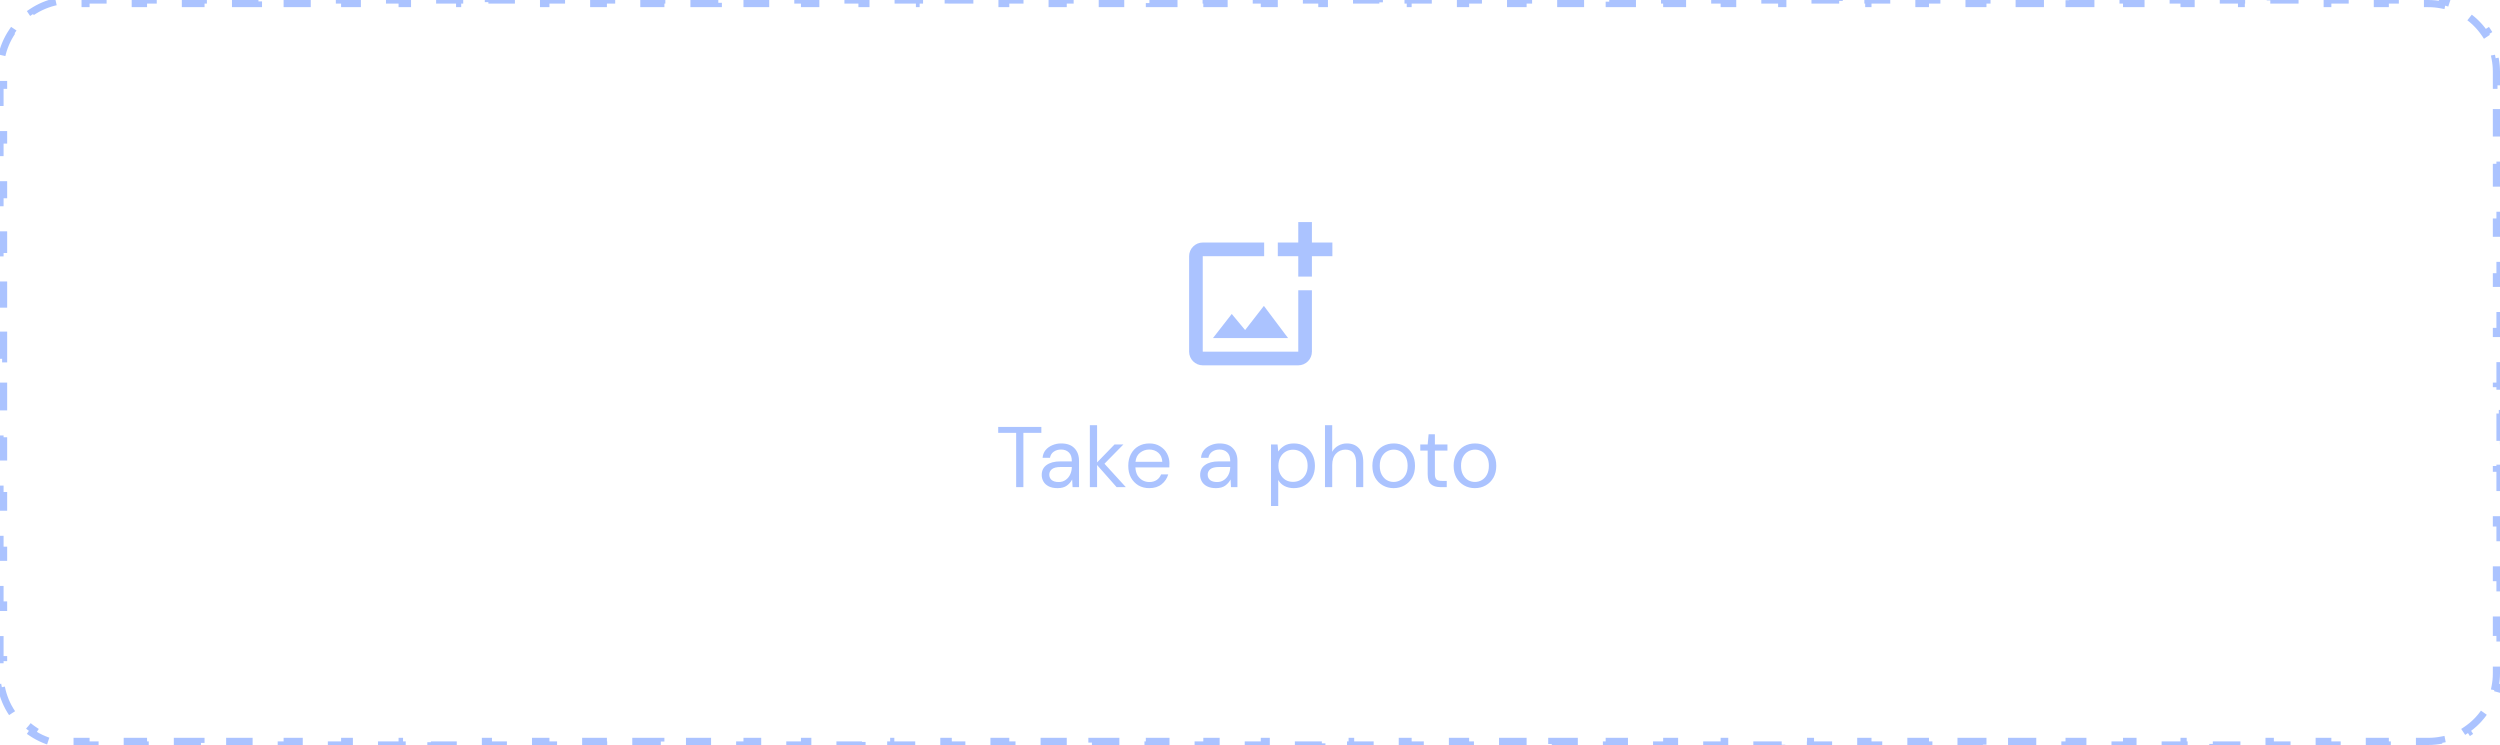 <svg width="349" height="104" viewBox="0 0 349 104" fill="none" xmlns="http://www.w3.org/2000/svg">
<path opacity="0.4" d="M1.684 99.556C0.966 98.483 0.45 97.264 0.19 95.952L0.681 95.855C0.562 95.255 0.5 94.635 0.5 94V92.091H0V88.273H0.5V84.454H0V80.636H0.5V76.818H0V73H0.5V69.182H0V65.364H0.5V61.545H0V57.727H0.5V53.909H0V50.091H0.5V46.273H0V42.455H0.5V38.636H0V34.818H0.5V31H0V27.182H0.5V23.364H0V19.546H0.5V15.727H0V11.909H0.5V10C0.5 9.365 0.562 8.745 0.681 8.145L0.19 8.048C0.45 6.736 0.966 5.517 1.684 4.444L2.1 4.722C2.794 3.686 3.686 2.794 4.722 2.1L4.444 1.684C5.517 0.966 6.736 0.45 8.048 0.19L8.145 0.681C8.745 0.562 9.365 0.5 10 0.5H12.006V0H16.018V0.5H20.03V0H24.043V0.5H28.055V0H32.067V0.5H36.079V0H40.092V0.5H44.104V0H48.116V0.5H52.128V0H56.14V0.5H60.153V0H64.165V0.5H68.177V0H72.189V0.5H76.201V0H80.214V0.5H84.226V0H88.238V0.5H92.25V0H96.262V0.5H100.275V0H104.287V0.5H108.299V0H112.311V0.5H116.323V0H120.335V0.5H124.348V0H128.36V0.5H132.372V0H136.384V0.5H140.396V0H144.409V0.5H148.421V0H152.433V0.5H156.445V0H160.457V0.5H164.47V0H168.482V0.5H172.494V0H176.506V0.5H180.518V0H184.531V0.5H188.543V0H192.555V0.5H196.567V0H200.579V0.5H204.592V0H208.604V0.5H212.616V0H216.628V0.5H220.64V0H224.652V0.5H228.665V0H232.677V0.5H236.689V0H240.701V0.5H244.713V0H248.726V0.5H252.738V0H256.75V0.5H260.762V0H264.774V0.5H268.787V0H272.799V0.5H276.811V0H280.823V0.5H284.835V0H288.848V0.5H292.86V0H296.872V0.5H300.884V0H304.896V0.5H308.909V0H312.921V0.5H316.933V0H320.945V0.5H324.957V0H328.97V0.5H332.982V0H336.994V0.5H339C339.635 0.5 340.255 0.562 340.855 0.681L340.952 0.19C342.264 0.45 343.483 0.966 344.556 1.684L344.278 2.1C345.314 2.794 346.206 3.686 346.9 4.722L347.316 4.444C348.034 5.517 348.55 6.736 348.81 8.048L348.319 8.145C348.438 8.745 348.5 9.365 348.5 10V11.909H349V15.727H348.5V19.546H349V23.364H348.5V27.182H349V31H348.5V34.818H349V38.636H348.5V42.455H349V46.273H348.5V50.091H349V53.909H348.5V57.727H349V61.545H348.5V65.364H349V69.182H348.5V73H349V76.818H348.5V80.636H349V84.454H348.5V88.273H349V92.091H348.5V94C348.5 94.635 348.438 95.255 348.319 95.855L348.81 95.952C348.55 97.264 348.034 98.483 347.316 99.556L346.9 99.278C346.206 100.314 345.314 101.206 344.278 101.9L344.556 102.316C343.483 103.034 342.264 103.55 340.952 103.81L340.855 103.319C340.255 103.438 339.635 103.5 339 103.5H336.994V104H332.982V103.5H328.97V104H324.957V103.5H320.945V104H316.933V103.5H312.921V104H308.909V103.5H304.896V104H300.884V103.5H296.872V104H292.86V103.5H288.847V104H284.835V103.5H280.823V104H276.811V103.5H272.799V104H268.786V103.5H264.774V104H260.762V103.5H256.75V104H252.738V103.5H248.725V104H244.713V103.5H240.701V104H236.689V103.5H232.677V104H228.665V103.5H224.652V104H220.64V103.5H216.628V104H212.616V103.5H208.604V104H204.591V103.5H200.579V104H196.567V103.5H192.555V104H188.543V103.5H184.53V104H180.518V103.5H176.506V104H172.494V103.5H168.482V104H164.469V103.5H160.457V104H156.445V103.5H152.433V104H148.421V103.5H144.409V104H140.396V103.5H136.384V104H132.372V103.5H128.36V104H124.348V103.5H120.335V104H116.323V103.5H112.311V104H108.299V103.5H104.287V104H100.274V103.5H96.262V104H92.25V103.5H88.238V104H84.226V103.5H80.213V104H76.201V103.5H72.189V104H68.177V103.5H64.165V104H60.153V103.5H56.14V104H52.128V103.5H48.116V104H44.104V103.5H40.092V104H36.079V103.5H32.067V104H28.055V103.5H24.043V104H20.03V103.5H16.018V104H12.006V103.5H10C9.365 103.5 8.745 103.438 8.145 103.319L8.048 103.81C6.736 103.55 5.517 103.034 4.444 102.316L4.722 101.9C3.686 101.206 2.794 100.314 2.1 99.278L1.684 99.556Z" stroke="#2F69FF" stroke-dasharray="4 4"/>
<path opacity="0.4" d="M141.856 68V60.428H139.348V59.6H145.372V60.428H142.864V68H141.856ZM147.632 68.144C147.136 68.144 146.724 68.06 146.396 67.892C146.068 67.724 145.824 67.5 145.664 67.22C145.504 66.94 145.424 66.636 145.424 66.308C145.424 65.7 145.656 65.232 146.12 64.904C146.584 64.576 147.216 64.412 148.016 64.412H149.624V64.34C149.624 63.82 149.488 63.428 149.216 63.164C148.944 62.892 148.58 62.756 148.124 62.756C147.732 62.756 147.392 62.856 147.104 63.056C146.824 63.248 146.648 63.532 146.576 63.908H145.544C145.584 63.476 145.728 63.112 145.976 62.816C146.232 62.52 146.548 62.296 146.924 62.144C147.3 61.984 147.7 61.904 148.124 61.904C148.956 61.904 149.58 62.128 149.996 62.576C150.42 63.016 150.632 63.604 150.632 64.34V68H149.732L149.672 66.932C149.504 67.268 149.256 67.556 148.928 67.796C148.608 68.028 148.176 68.144 147.632 68.144ZM147.788 67.292C148.172 67.292 148.5 67.192 148.772 66.992C149.052 66.792 149.264 66.532 149.408 66.212C149.552 65.892 149.624 65.556 149.624 65.204V65.192H148.1C147.508 65.192 147.088 65.296 146.84 65.504C146.6 65.704 146.48 65.956 146.48 66.26C146.48 66.572 146.592 66.824 146.816 67.016C147.048 67.2 147.372 67.292 147.788 67.292ZM152.144 68V59.36H153.152V64.556L155.588 62.048H156.824L154.184 64.736L157.16 68H155.876L153.152 64.916V68H152.144ZM160.434 68.144C159.866 68.144 159.362 68.016 158.922 67.76C158.482 67.496 158.134 67.132 157.878 66.668C157.63 66.204 157.506 65.656 157.506 65.024C157.506 64.4 157.63 63.856 157.878 63.392C158.126 62.92 158.47 62.556 158.91 62.3C159.358 62.036 159.874 61.904 160.458 61.904C161.034 61.904 161.53 62.036 161.946 62.3C162.37 62.556 162.694 62.896 162.918 63.32C163.142 63.744 163.254 64.2 163.254 64.688C163.254 64.776 163.25 64.864 163.242 64.952C163.242 65.04 163.242 65.14 163.242 65.252H158.502C158.526 65.708 158.63 66.088 158.814 66.392C159.006 66.688 159.242 66.912 159.522 67.064C159.81 67.216 160.114 67.292 160.434 67.292C160.85 67.292 161.198 67.196 161.478 67.004C161.758 66.812 161.962 66.552 162.09 66.224H163.086C162.926 66.776 162.618 67.236 162.162 67.604C161.714 67.964 161.138 68.144 160.434 68.144ZM160.434 62.756C159.954 62.756 159.526 62.904 159.15 63.2C158.782 63.488 158.57 63.912 158.514 64.472H162.258C162.234 63.936 162.05 63.516 161.706 63.212C161.362 62.908 160.938 62.756 160.434 62.756ZM169.746 68.144C169.25 68.144 168.838 68.06 168.51 67.892C168.182 67.724 167.938 67.5 167.778 67.22C167.618 66.94 167.538 66.636 167.538 66.308C167.538 65.7 167.77 65.232 168.234 64.904C168.698 64.576 169.33 64.412 170.13 64.412H171.738V64.34C171.738 63.82 171.602 63.428 171.33 63.164C171.058 62.892 170.694 62.756 170.238 62.756C169.846 62.756 169.506 62.856 169.218 63.056C168.938 63.248 168.762 63.532 168.69 63.908H167.658C167.698 63.476 167.842 63.112 168.09 62.816C168.346 62.52 168.662 62.296 169.038 62.144C169.414 61.984 169.814 61.904 170.238 61.904C171.07 61.904 171.694 62.128 172.11 62.576C172.534 63.016 172.746 63.604 172.746 64.34V68H171.846L171.786 66.932C171.618 67.268 171.37 67.556 171.042 67.796C170.722 68.028 170.29 68.144 169.746 68.144ZM169.902 67.292C170.286 67.292 170.614 67.192 170.886 66.992C171.166 66.792 171.378 66.532 171.522 66.212C171.666 65.892 171.738 65.556 171.738 65.204V65.192H170.214C169.622 65.192 169.202 65.296 168.954 65.504C168.714 65.704 168.594 65.956 168.594 66.26C168.594 66.572 168.706 66.824 168.93 67.016C169.162 67.2 169.486 67.292 169.902 67.292ZM177.433 70.64V62.048H178.345L178.441 63.032C178.633 62.744 178.905 62.484 179.257 62.252C179.617 62.02 180.073 61.904 180.625 61.904C181.217 61.904 181.733 62.04 182.173 62.312C182.613 62.584 182.953 62.956 183.193 63.428C183.441 63.9 183.565 64.436 183.565 65.036C183.565 65.636 183.441 66.172 183.193 66.644C182.953 67.108 182.609 67.476 182.161 67.748C181.721 68.012 181.205 68.144 180.613 68.144C180.125 68.144 179.689 68.044 179.305 67.844C178.929 67.644 178.641 67.364 178.441 67.004V70.64H177.433ZM180.505 67.268C180.905 67.268 181.257 67.176 181.561 66.992C181.865 66.8 182.105 66.536 182.281 66.2C182.457 65.864 182.545 65.472 182.545 65.024C182.545 64.576 182.457 64.184 182.281 63.848C182.105 63.512 181.865 63.252 181.561 63.068C181.257 62.876 180.905 62.78 180.505 62.78C180.105 62.78 179.753 62.876 179.449 63.068C179.145 63.252 178.905 63.512 178.729 63.848C178.553 64.184 178.465 64.576 178.465 65.024C178.465 65.472 178.553 65.864 178.729 66.2C178.905 66.536 179.145 66.8 179.449 66.992C179.753 67.176 180.105 67.268 180.505 67.268ZM184.969 68V59.36H185.977V63.068C186.177 62.7 186.461 62.416 186.829 62.216C187.197 62.008 187.597 61.904 188.029 61.904C188.717 61.904 189.269 62.12 189.685 62.552C190.101 62.976 190.309 63.632 190.309 64.52V68H189.313V64.628C189.313 63.388 188.813 62.768 187.813 62.768C187.293 62.768 186.857 62.956 186.505 63.332C186.153 63.7 185.977 64.228 185.977 64.916V68H184.969ZM194.548 68.144C193.988 68.144 193.484 68.016 193.036 67.76C192.588 67.504 192.232 67.144 191.968 66.68C191.712 66.208 191.584 65.656 191.584 65.024C191.584 64.392 191.716 63.844 191.98 63.38C192.244 62.908 192.6 62.544 193.048 62.288C193.504 62.032 194.012 61.904 194.572 61.904C195.132 61.904 195.636 62.032 196.084 62.288C196.532 62.544 196.884 62.908 197.14 63.38C197.404 63.844 197.536 64.392 197.536 65.024C197.536 65.656 197.404 66.208 197.14 66.68C196.876 67.144 196.516 67.504 196.06 67.76C195.612 68.016 195.108 68.144 194.548 68.144ZM194.548 67.28C194.892 67.28 195.212 67.196 195.508 67.028C195.804 66.86 196.044 66.608 196.228 66.272C196.412 65.936 196.504 65.52 196.504 65.024C196.504 64.528 196.412 64.112 196.228 63.776C196.052 63.44 195.816 63.188 195.52 63.02C195.224 62.852 194.908 62.768 194.572 62.768C194.228 62.768 193.908 62.852 193.612 63.02C193.316 63.188 193.076 63.44 192.892 63.776C192.708 64.112 192.616 64.528 192.616 65.024C192.616 65.52 192.708 65.936 192.892 66.272C193.076 66.608 193.312 66.86 193.6 67.028C193.896 67.196 194.212 67.28 194.548 67.28ZM201.055 68C200.511 68 200.083 67.868 199.771 67.604C199.459 67.34 199.303 66.864 199.303 66.176V62.9H198.271V62.048H199.303L199.435 60.62H200.311V62.048H202.063V62.9H200.311V66.176C200.311 66.552 200.387 66.808 200.539 66.944C200.691 67.072 200.959 67.136 201.343 67.136H201.967V68H201.055ZM205.892 68.144C205.332 68.144 204.828 68.016 204.38 67.76C203.932 67.504 203.576 67.144 203.312 66.68C203.056 66.208 202.928 65.656 202.928 65.024C202.928 64.392 203.06 63.844 203.324 63.38C203.588 62.908 203.944 62.544 204.392 62.288C204.848 62.032 205.356 61.904 205.916 61.904C206.476 61.904 206.98 62.032 207.428 62.288C207.876 62.544 208.228 62.908 208.484 63.38C208.748 63.844 208.88 64.392 208.88 65.024C208.88 65.656 208.748 66.208 208.484 66.68C208.22 67.144 207.86 67.504 207.404 67.76C206.956 68.016 206.452 68.144 205.892 68.144ZM205.892 67.28C206.236 67.28 206.556 67.196 206.852 67.028C207.148 66.86 207.388 66.608 207.572 66.272C207.756 65.936 207.848 65.52 207.848 65.024C207.848 64.528 207.756 64.112 207.572 63.776C207.396 63.44 207.16 63.188 206.864 63.02C206.568 62.852 206.252 62.768 205.916 62.768C205.572 62.768 205.252 62.852 204.956 63.02C204.66 63.188 204.42 63.44 204.236 63.776C204.052 64.112 203.96 64.528 203.96 65.024C203.96 65.52 204.052 65.936 204.236 66.272C204.42 66.608 204.656 66.86 204.944 67.028C205.24 67.196 205.556 67.28 205.892 67.28Z" fill="#2F69FF"/>
<path opacity="0.4" d="M181.238 49.095H167.905V35.762H176.476V33.857H167.905C166.857 33.857 166 34.714 166 35.762V49.095C166 50.143 166.857 51 167.905 51H181.238C182.286 51 183.143 50.143 183.143 49.095V40.524H181.238V49.095ZM173.819 46.076L171.952 43.829L169.333 47.191H179.81L176.438 42.705L173.819 46.076ZM183.143 33.857V31H181.238V33.857H178.381C178.39 33.867 178.381 35.762 178.381 35.762H181.238V38.609C181.248 38.619 183.143 38.609 183.143 38.609V35.762H186V33.857H183.143Z" fill="#2F69FF"/>
</svg>
